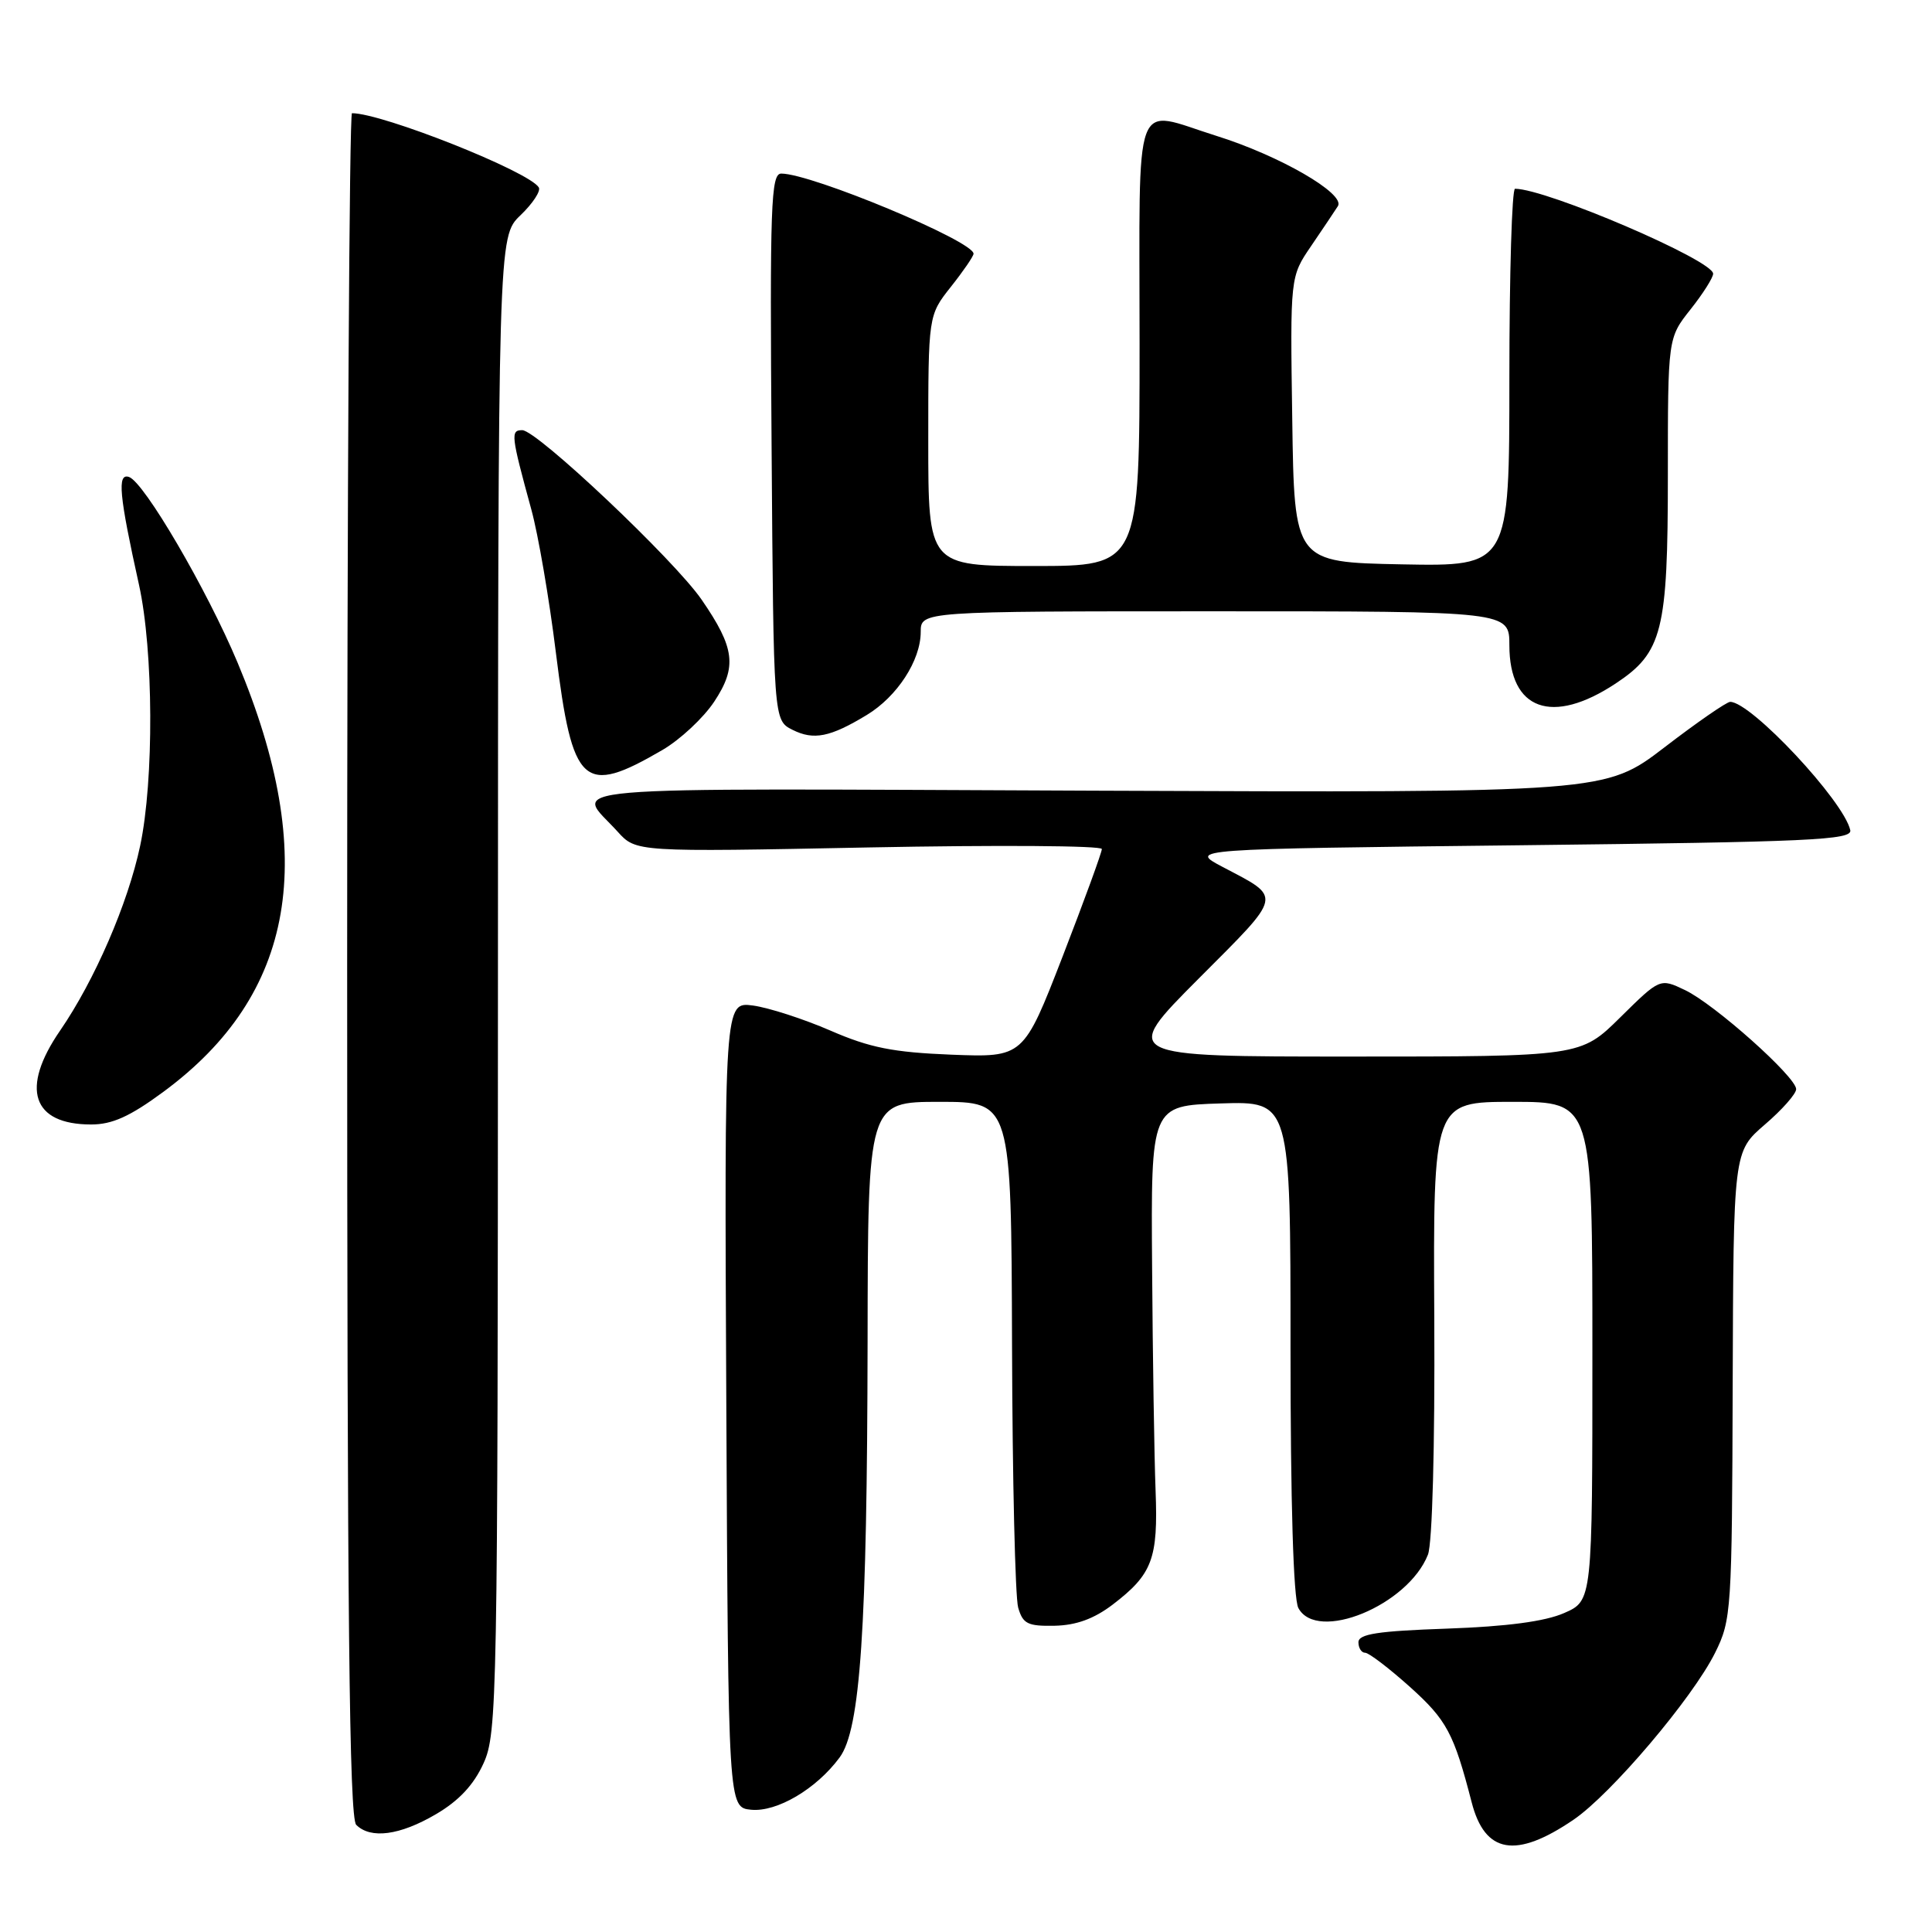 <?xml version="1.0" encoding="UTF-8" standalone="no"?>
<!DOCTYPE svg PUBLIC "-//W3C//DTD SVG 1.1//EN" "http://www.w3.org/Graphics/SVG/1.1/DTD/svg11.dtd" >
<svg xmlns="http://www.w3.org/2000/svg" xmlns:xlink="http://www.w3.org/1999/xlink" version="1.1" viewBox="0 0 256 256">
 <g >
 <path fill="currentColor"
d=" M 208.49 241.13 C 213.47 237.75 224.29 224.99 227.26 219.00 C 229.42 214.65 229.50 213.46 229.59 183.55 C 229.69 152.60 229.69 152.60 233.84 149.02 C 236.13 147.06 238.00 144.94 238.00 144.32 C 238.00 142.70 227.18 133.05 223.27 131.19 C 219.96 129.61 219.96 129.61 214.70 134.80 C 209.44 140.00 209.44 140.00 178.99 140.00 C 148.54 140.00 148.54 140.00 158.83 129.67 C 170.11 118.36 169.95 119.06 162.00 114.87 C 157.50 112.50 157.50 112.50 201.50 112.00 C 239.92 111.56 245.46 111.31 245.17 110.00 C 244.31 106.12 232.03 93.00 229.26 93.00 C 228.79 93.00 224.87 95.71 220.56 99.02 C 212.70 105.04 212.70 105.04 144.94 104.77 C 70.66 104.47 76.23 103.99 81.84 110.20 C 84.28 112.90 84.28 112.90 115.14 112.29 C 132.11 111.96 146.00 112.05 146.00 112.50 C 146.00 112.95 143.66 119.35 140.81 126.72 C 135.61 140.12 135.61 140.12 126.06 139.75 C 118.33 139.44 115.26 138.83 110.04 136.56 C 106.49 135.02 101.88 133.53 99.79 133.24 C 95.98 132.73 95.98 132.73 96.24 186.12 C 96.50 239.50 96.50 239.50 99.53 239.80 C 102.94 240.13 108.17 237.05 111.25 232.88 C 114.01 229.16 114.90 215.88 114.96 177.75 C 115.00 146.00 115.00 146.00 124.50 146.00 C 134.00 146.00 134.00 146.00 134.10 178.25 C 134.15 195.99 134.52 211.62 134.91 213.00 C 135.53 215.17 136.17 215.49 139.75 215.42 C 142.60 215.36 144.96 214.50 147.42 212.63 C 152.70 208.60 153.47 206.56 153.12 197.50 C 152.95 193.10 152.74 179.82 152.66 168.00 C 152.50 146.50 152.50 146.50 161.75 146.21 C 171.00 145.92 171.00 145.92 171.00 178.53 C 171.00 199.09 171.38 211.85 172.04 213.07 C 174.51 217.68 186.56 212.73 189.21 206.00 C 189.79 204.53 190.14 191.66 190.05 174.75 C 189.90 146.00 189.90 146.00 200.45 146.00 C 211.00 146.00 211.00 146.00 211.00 179.05 C 211.00 212.10 211.00 212.10 207.25 213.74 C 204.72 214.85 199.67 215.52 191.75 215.80 C 182.56 216.12 180.00 216.51 180.00 217.61 C 180.00 218.37 180.40 219.00 180.89 219.00 C 181.38 219.00 184.05 221.04 186.83 223.53 C 191.71 227.92 192.64 229.67 195.00 238.80 C 196.75 245.62 200.85 246.33 208.49 241.13 Z  M 57.75 240.40 C 60.80 238.62 62.77 236.51 64.07 233.65 C 65.88 229.67 65.96 225.35 65.98 130.44 C 66.00 31.37 66.00 31.37 68.96 28.53 C 70.59 26.97 71.69 25.30 71.39 24.83 C 70.08 22.71 50.67 15.00 46.64 15.00 C 46.29 15.00 46.00 65.76 46.00 127.80 C 46.00 214.20 46.28 240.88 47.20 241.80 C 49.11 243.71 52.98 243.20 57.75 240.40 Z  M 21.64 144.68 C 39.15 131.78 42.29 113.60 31.48 87.80 C 27.40 78.08 19.09 63.86 17.09 63.20 C 15.51 62.67 15.78 65.58 18.42 77.50 C 20.34 86.21 20.42 103.36 18.57 112.08 C 16.95 119.73 12.54 129.90 7.97 136.55 C 2.67 144.24 4.25 149.00 12.08 149.00 C 14.87 149.00 17.22 147.94 21.64 144.68 Z  M 87.77 99.38 C 90.12 98.01 93.21 95.13 94.64 92.97 C 97.69 88.36 97.38 85.86 92.97 79.46 C 89.35 74.20 71.15 57.00 69.20 57.00 C 67.63 57.00 67.71 57.67 70.40 67.50 C 71.31 70.80 72.78 79.35 73.66 86.50 C 75.86 104.22 77.26 105.50 87.77 99.38 Z  M 114.85 94.74 C 118.88 92.30 121.99 87.52 122.00 83.75 C 122.00 81.00 122.00 81.00 161.00 81.00 C 200.00 81.00 200.00 81.00 200.00 85.50 C 200.00 94.10 205.66 96.14 214.08 90.57 C 220.29 86.46 221.00 83.63 221.00 62.99 C 221.00 44.79 221.00 44.79 224.00 41.00 C 225.65 38.92 227.00 36.79 227.00 36.27 C 227.00 34.49 204.97 25.04 200.75 25.01 C 200.34 25.00 200.00 36.26 200.00 50.03 C 200.00 75.05 200.00 75.05 185.75 74.78 C 171.50 74.50 171.50 74.50 171.23 55.58 C 170.95 36.67 170.95 36.67 173.73 32.60 C 175.25 30.37 176.85 27.98 177.28 27.31 C 178.31 25.68 169.56 20.62 161.14 17.99 C 149.97 14.49 151.00 11.70 151.00 45.50 C 151.00 75.00 151.00 75.00 137.00 75.00 C 123.00 75.00 123.00 75.00 123.00 58.39 C 123.00 41.79 123.00 41.79 126.00 38.00 C 127.65 35.92 129.00 33.95 129.00 33.62 C 129.00 31.95 107.53 23.00 103.52 23.00 C 102.15 23.00 102.00 27.12 102.24 59.22 C 102.50 95.44 102.50 95.44 105.00 96.70 C 107.82 98.12 110.00 97.68 114.85 94.74 Z "/>
</g>
</svg>